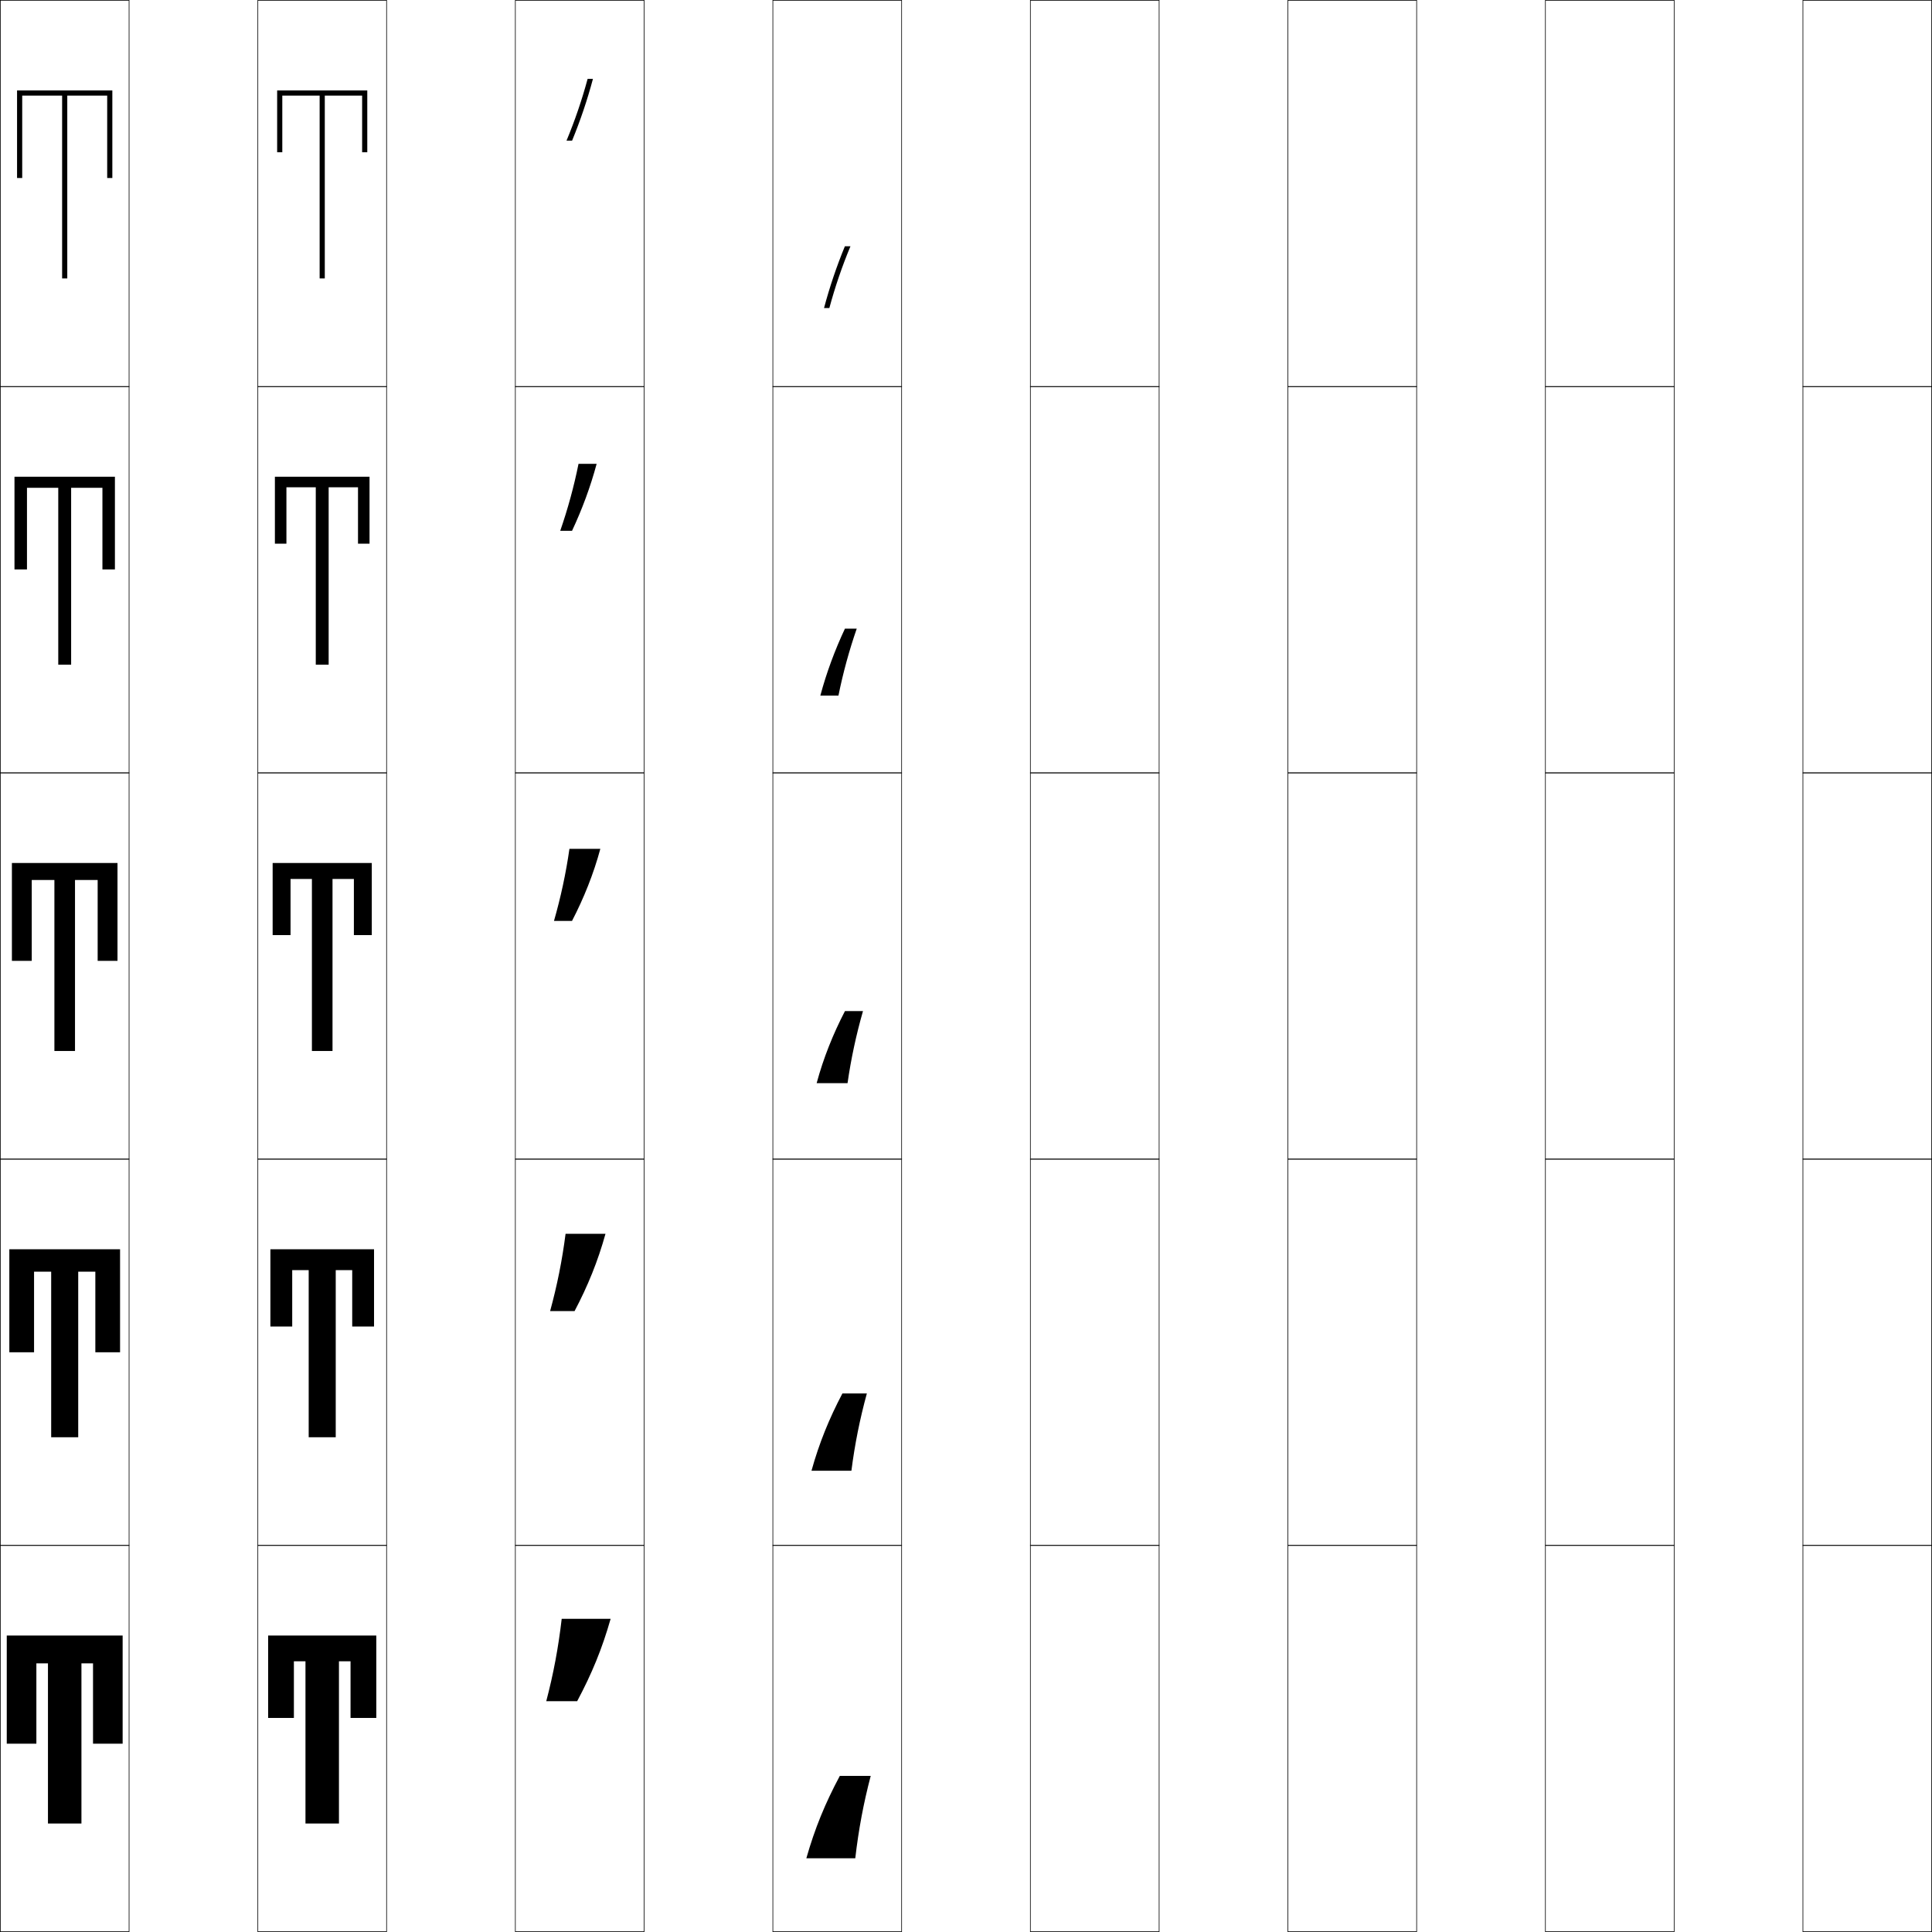 <?xml version="1.0" encoding="utf-8"?>
<!-- Generator: Adobe Illustrator 11 Build 225, SVG Export Plug-In . SVG Version: 6.0.0 Build 78)  -->
<!DOCTYPE svg PUBLIC "-//W3C//DTD SVG 1.0//EN"    "http://www.w3.org/TR/2001/REC-SVG-20010904/DTD/svg10.dtd">
<svg  xmlns="http://www.w3.org/2000/svg" xmlns:xlink="http://www.w3.org/1999/xlink" xmlns:a="http://ns.adobe.com/AdobeSVGViewerExtensions/3.0/"
	 width="750.25" height="750.25" viewBox="0 0 750.25 750.25" overflow="visible" enable-background="new 0 0 750.25 750.25"
	 xml:space="preserve">
		<g id="レイヤー1">
			<g>
				<rect x="0.125" y="0.125" fill="none" stroke="#000000" stroke-width="0.25" width="50" height="150"/> 
				<rect x="100.125" y="0.125" fill="none" stroke="#000000" stroke-width="0.25" width="50" height="150"/> 
				<rect x="200.125" y="0.125" fill="none" stroke="#000000" stroke-width="0.25" width="50" height="150"/> 
				<rect x="300.125" y="0.125" fill="none" stroke="#000000" stroke-width="0.25" width="50" height="150"/> 
				<rect x="400.125" y="0.125" fill="none" stroke="#000000" stroke-width="0.25" width="50" height="150"/> 
				<rect x="500.125" y="0.125" fill="none" stroke="#000000" stroke-width="0.25" width="50" height="150"/> 
				<rect x="600.125" y="0.125" fill="none" stroke="#000000" stroke-width="0.25" width="50" height="150"/> 
				<rect x="0.125" y="150.125" fill="none" stroke="#000000" stroke-width="0.25" width="50" height="150"/> 
				<rect x="100.125" y="150.125" fill="none" stroke="#000000" stroke-width="0.25" width="50" height="150"/> 
				<rect x="200.125" y="150.125" fill="none" stroke="#000000" stroke-width="0.25" width="50" height="150"/> 
				<rect x="300.125" y="150.125" fill="none" stroke="#000000" stroke-width="0.25" width="50" height="150"/> 
				<rect x="400.125" y="150.125" fill="none" stroke="#000000" stroke-width="0.25" width="50" height="150"/> 
				<rect x="500.125" y="150.125" fill="none" stroke="#000000" stroke-width="0.25" width="50" height="150"/> 
				<rect x="600.125" y="150.125" fill="none" stroke="#000000" stroke-width="0.25" width="50" height="150"/> 
				<rect x="0.125" y="300.125" fill="none" stroke="#000000" stroke-width="0.25" width="50" height="150"/> 
				<rect x="100.125" y="300.125" fill="none" stroke="#000000" stroke-width="0.25" width="50" height="150"/> 
				<rect x="200.125" y="300.125" fill="none" stroke="#000000" stroke-width="0.25" width="50" height="150"/> 
				<rect x="300.125" y="300.125" fill="none" stroke="#000000" stroke-width="0.25" width="50" height="150"/> 
				<rect x="400.125" y="300.125" fill="none" stroke="#000000" stroke-width="0.25" width="50" height="150"/> 
				<rect x="500.125" y="300.125" fill="none" stroke="#000000" stroke-width="0.25" width="50" height="150"/> 
				<rect x="600.125" y="300.125" fill="none" stroke="#000000" stroke-width="0.25" width="50" height="150"/> 
				<rect x="0.125" y="450.125" fill="none" stroke="#000000" stroke-width="0.25" width="50" height="150"/> 
				<rect x="100.125" y="450.125" fill="none" stroke="#000000" stroke-width="0.25" width="50" height="150"/> 
				<rect x="200.125" y="450.125" fill="none" stroke="#000000" stroke-width="0.25" width="50" height="150"/> 
				<rect x="300.125" y="450.125" fill="none" stroke="#000000" stroke-width="0.25" width="50" height="150"/> 
				<rect x="400.125" y="450.125" fill="none" stroke="#000000" stroke-width="0.25" width="50" height="150"/> 
				<rect x="500.125" y="450.125" fill="none" stroke="#000000" stroke-width="0.25" width="50" height="150"/> 
				<rect x="600.125" y="450.125" fill="none" stroke="#000000" stroke-width="0.25" width="50" height="150"/> 
				<rect x="0.125" y="600.125" fill="none" stroke="#000000" stroke-width="0.25" width="50" height="150"/> 
				<rect x="100.125" y="600.125" fill="none" stroke="#000000" stroke-width="0.25" width="50" height="150"/> 
				<rect x="200.125" y="600.125" fill="none" stroke="#000000" stroke-width="0.25" width="50" height="150"/> 
				<rect x="300.125" y="600.125" fill="none" stroke="#000000" stroke-width="0.25" width="50" height="150"/> 
				<rect x="400.125" y="600.125" fill="none" stroke="#000000" stroke-width="0.25" width="50" height="150"/> 
				<rect x="500.125" y="600.125" fill="none" stroke="#000000" stroke-width="0.25" width="50" height="150"/> 
				<rect x="600.125" y="600.125" fill="none" stroke="#000000" stroke-width="0.25" width="50" height="150"/> 
				<rect x="700.125" y="0.125" fill="none" stroke="#000000" stroke-width="0.25" width="50" height="150"/> 
				<rect x="700.125" y="150.125" fill="none" stroke="#000000" stroke-width="0.25" width="50" height="150"/> 
				<rect x="700.125" y="300.125" fill="none" stroke="#000000" stroke-width="0.25" width="50" height="150"/> 
				<rect x="700.125" y="450.125" fill="none" stroke="#000000" stroke-width="0.25" width="50" height="150"/> 
				<rect x="700.125" y="600.125" fill="none" stroke="#000000" stroke-width="0.25" width="50" height="150"/> 
			</g>
			<g>
				<polygon points="24.125,37.125 24.125,108.125 26.125,108.125 26.125,37.125 41.625,37.125 41.625,69.125 
					43.625,69.125 43.625,35.125 6.625,35.125 6.625,69.125 8.625,69.125 8.625,37.125 "/>
				<polygon points="22.625,189.426 22.625,258.125 27.625,258.125 27.625,189.426 39.775,189.426 
					39.775,221.125 44.625,221.125 44.625,185.125 5.625,185.125 5.625,221.125 10.475,221.125 10.475,189.426 "/>
				<polygon points="21.125,341.726 21.125,408.125 29.125,408.125 29.125,341.726 37.925,341.726 
					37.925,373.125 45.625,373.125 45.625,335.125 4.625,335.125 4.625,373.125 12.325,373.125 12.325,341.726 "/>
				<polygon points="19.875,493.826 19.875,558.125 30.375,558.125 30.375,493.826 37.025,493.826 
					37.025,525.125 46.625,525.125 46.625,485.125 3.625,485.125 3.625,525.125 13.225,525.125 13.225,493.826 "/>
				<polygon points="18.625,645.926 18.625,708.125 31.625,708.125 31.625,645.926 36.125,645.926 36.125,677.125 
					47.625,677.125 47.625,635.125 2.625,635.125 2.625,677.125 14.125,677.125 14.125,645.926 "/>
			</g>
			<g>
				<polygon points="124.125,37.125 124.125,108.125 126.125,108.125 126.125,37.125 140.625,37.125 
					140.625,59.125 142.625,59.125 142.625,35.125 107.625,35.125 107.625,59.125 109.625,59.125 
					109.625,37.125 "/>
				<polygon points="127.625,258.125 127.625,189.226 139.024,189.226 139.024,211.125 143.5,211.125 
					143.5,185.125 106.75,185.125 106.75,211.125 111.225,211.125 111.225,189.226 122.625,189.226 
					122.625,258.125 "/>
				<polygon points="121.125,341.325 121.125,408.125 129.125,408.125 129.125,341.325 137.424,341.325 
					137.424,363.125 144.375,363.125 144.375,335.125 105.875,335.125 105.875,363.125 112.824,363.125 
					112.824,341.325 "/>
				<polygon points="119.875,493.225 119.875,558.125 130.375,558.125 130.375,493.225 136.774,493.225 
					136.774,515.125 145.25,515.125 145.25,485.125 105,485.125 105,515.125 113.475,515.125 113.475,493.225 "/>
				<polygon points="118.625,645.125 118.625,708.125 131.625,708.125 131.625,645.125 136.125,645.125 136.125,667.125 
					146.125,667.125 146.125,635.125 104.125,635.125 104.125,667.125 114.125,667.125 114.125,645.125 "/>
			</g>
			<g>
				<path d="M224.125,660.625c5.67-10.612,9.69-20.357,13-32h-19
					c-1.307,11.23-3.186,21.287-6,32H224.125z"/>
				<path d="M223.125,509.125c5.135-9.734,9.036-19.324,12-30h-15.5
					c-1.323,10.316-3.276,20.058-6,30H223.125z"/>
				<path d="M222.125,357.625c4.6-8.856,8.382-18.291,11-28h-12c-1.339,9.402-3.367,18.828-6,28
					H222.125z"/>
				<path d="M224.657,180.125c-1.775,8.798-4.166,17.54-7.1,26h4.582
					c3.9-8.308,7.151-17.053,9.553-26H224.657z"/>
				<path d="M228.189,30.625c-2.212,8.193-4.964,16.25-8.199,24h2.164
					c3.2-7.759,5.921-15.815,8.106-24H228.189z"/>
			</g>
			<g>
				<path d="M326.125,689.625c-5.67,10.612-9.69,20.357-13,32h19c1.307-11.23,3.186-21.287,6-32
					H326.125z"/>
				<path d="M327.125,541.125c-5.135,9.734-9.036,19.324-12,30h15.5c1.323-10.316,3.276-20.057,6-30
					H327.125z"/>
				<path d="M328.125,392.625c-4.6,8.857-8.382,18.291-11,28h12c1.339-9.401,3.367-18.827,6-28
					H328.125z"/>
				<path d="M325.593,270.125c1.775-8.797,4.166-17.539,7.1-26h-4.582
					c-3.9,8.309-7.151,17.053-9.553,26H325.593z"/>
				<path d="M322.061,119.625c2.212-8.192,4.964-16.25,8.199-24h-2.164
					c-3.2,7.76-5.921,15.815-8.106,24H322.061z"/>
			</g>
		</g>
	</svg>

